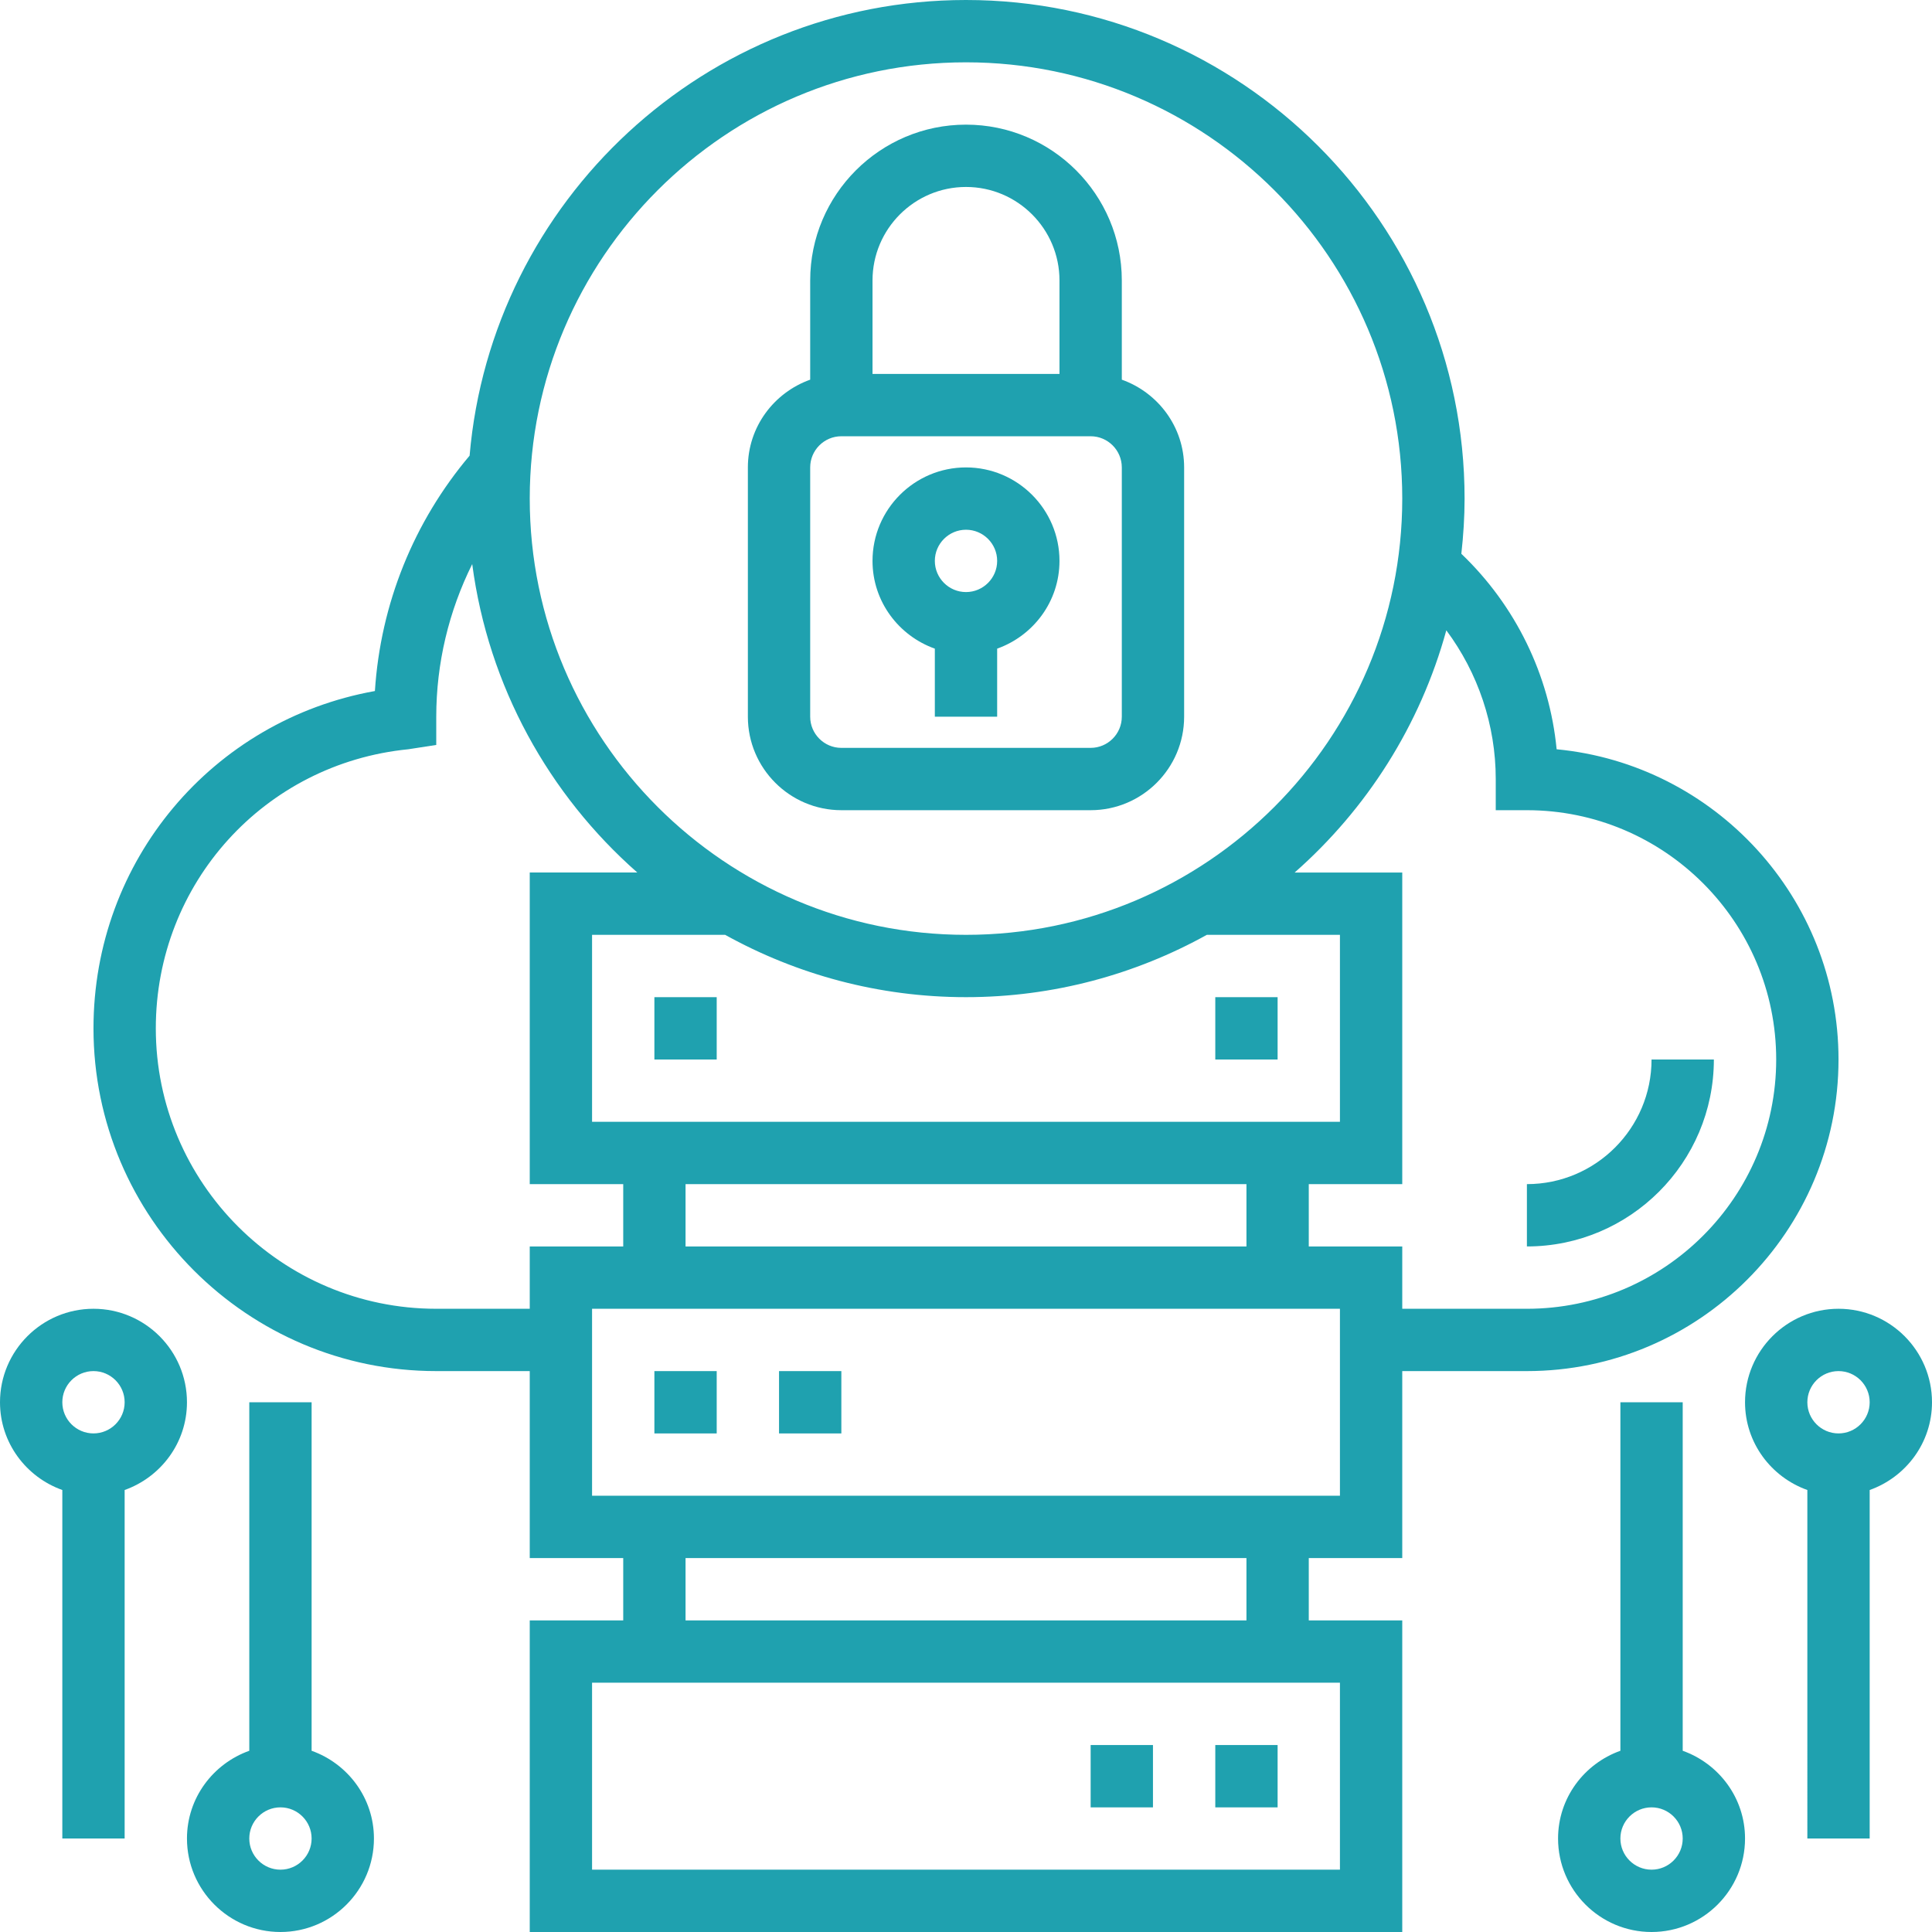 <svg xmlns="http://www.w3.org/2000/svg" width="100" height="100" fill="#1fa1af" viewBox="0 0 496 496"><path d="M288 97.472V72c0-22.056-17.944-40-40-40s-40 17.944-40 40v25.472c-9.288 3.312-16 12.112-16 22.528v64c0 13.232 10.768 24 24 24h64c13.232 0 24-10.768 24-24v-64c0-10.416-6.712-19.216-16-22.528zM224 72c0-13.232 10.768-24 24-24s24 10.768 24 24v24h-48V72zm64 112c0 4.408-3.592 8-8 8h-64c-4.408 0-8-3.592-8-8v-64c0-4.408 3.592-8 8-8h64c4.408 0 8 3.592 8 8v64z"/><path d="M248 120c-13.232 0-24 10.768-24 24 0 10.416 6.712 19.216 16 22.528V184h16v-17.472c9.288-3.312 16-12.112 16-22.528 0-13.232-10.768-24-24-24zm0 32c-4.408 0-8-3.592-8-8s3.592-8 8-8 8 3.592 8 8-3.592 8-8 8zM24 336c-13.232 0-24 10.768-24 24 0 10.416 6.712 19.216 16 22.528V472h16v-89.472c9.288-3.312 16-12.112 16-22.528 0-13.232-10.768-24-24-24zm0 32c-4.408 0-8-3.584-8-8s3.592-8 8-8 8 3.584 8 8-3.592 8-8 8zm56 81.472V360H64v89.472c-9.288 3.312-16 12.112-16 22.528 0 13.232 10.768 24 24 24s24-10.768 24-24c0-10.416-6.712-19.216-16-22.528zM72 480c-4.408 0-8-3.584-8-8s3.592-8 8-8 8 3.584 8 8-3.592 8-8 8zm400-144c-13.232 0-24 10.768-24 24 0 10.416 6.712 19.216 16 22.528V472h16v-89.472c9.288-3.312 16-12.112 16-22.528 0-13.232-10.768-24-24-24zm0 32c-4.408 0-8-3.584-8-8s3.592-8 8-8c4.408 0 8 3.584 8 8s-3.592 8-8 8zm-40 81.472V360h-16v89.472c-9.288 3.312-16 12.112-16 22.528 0 13.232 10.768 24 24 24s24-10.768 24-24c0-10.416-6.712-19.216-16-22.528zM424 480c-4.408 0-8-3.584-8-8s3.592-8 8-8c4.408 0 8 3.584 8 8s-3.592 8-8 8zM168 256h16v16h-16zm144 0h16v16h-16zm-144 96h16v16h-16zm32 0h16v16h-16zm112 96h16v16h-16zm-32 0h16v16h-16zm144-176c0 17.648-14.352 32-32 32v16c26.472 0 48-21.528 48-48h-16z"/><path d="M399.632 192.36c-1.832-19.048-10.544-36.888-24.464-50.184.52-4.664.832-9.384.832-14.176C376 57.424 318.576 0 248 0c-66.856 0-121.824 51.552-127.44 116.984-14.336 16.984-22.864 38.032-24.312 60.424C54.592 184.872 24 220.928 24 264c0 48.52 39.48 88 88 88h24v48h24v16h-24v80h224v-80h-24v-16h24v-48h32c44.112 0 80-35.888 80-80 0-41.536-31.824-75.784-72.368-79.64zM248 16c61.76 0 112 50.24 112 112s-50.24 112-112 112-112-50.24-112-112S186.24 16 248 16zm-96 272v-48h34.168c18.344 10.168 39.408 16 61.832 16s43.488-5.832 61.832-16H344v48H152zm168 16v16H176v-16h144zm-184 32h-24c-39.696 0-72-32.296-72-72 0-37.176 27.864-67.976 64.808-71.64l7.192-1.112V184c0-13.72 3.224-27.104 9.232-39.184 4.152 31.416 19.696 59.216 42.384 79.184H136v80h24v16h-24v16zm208 96v48H152v-48h192zm-168-16v-16h144v16H176zm168-32H152v-48h192v48zm48-48h-32v-16h-24v-16h24v-80h-27.624c18.496-16.28 32.232-37.76 38.936-62.184C379.464 172.776 384 186.152 384 200v8h8c35.288 0 64 28.712 64 64s-28.712 64-64 64z"/></svg>
